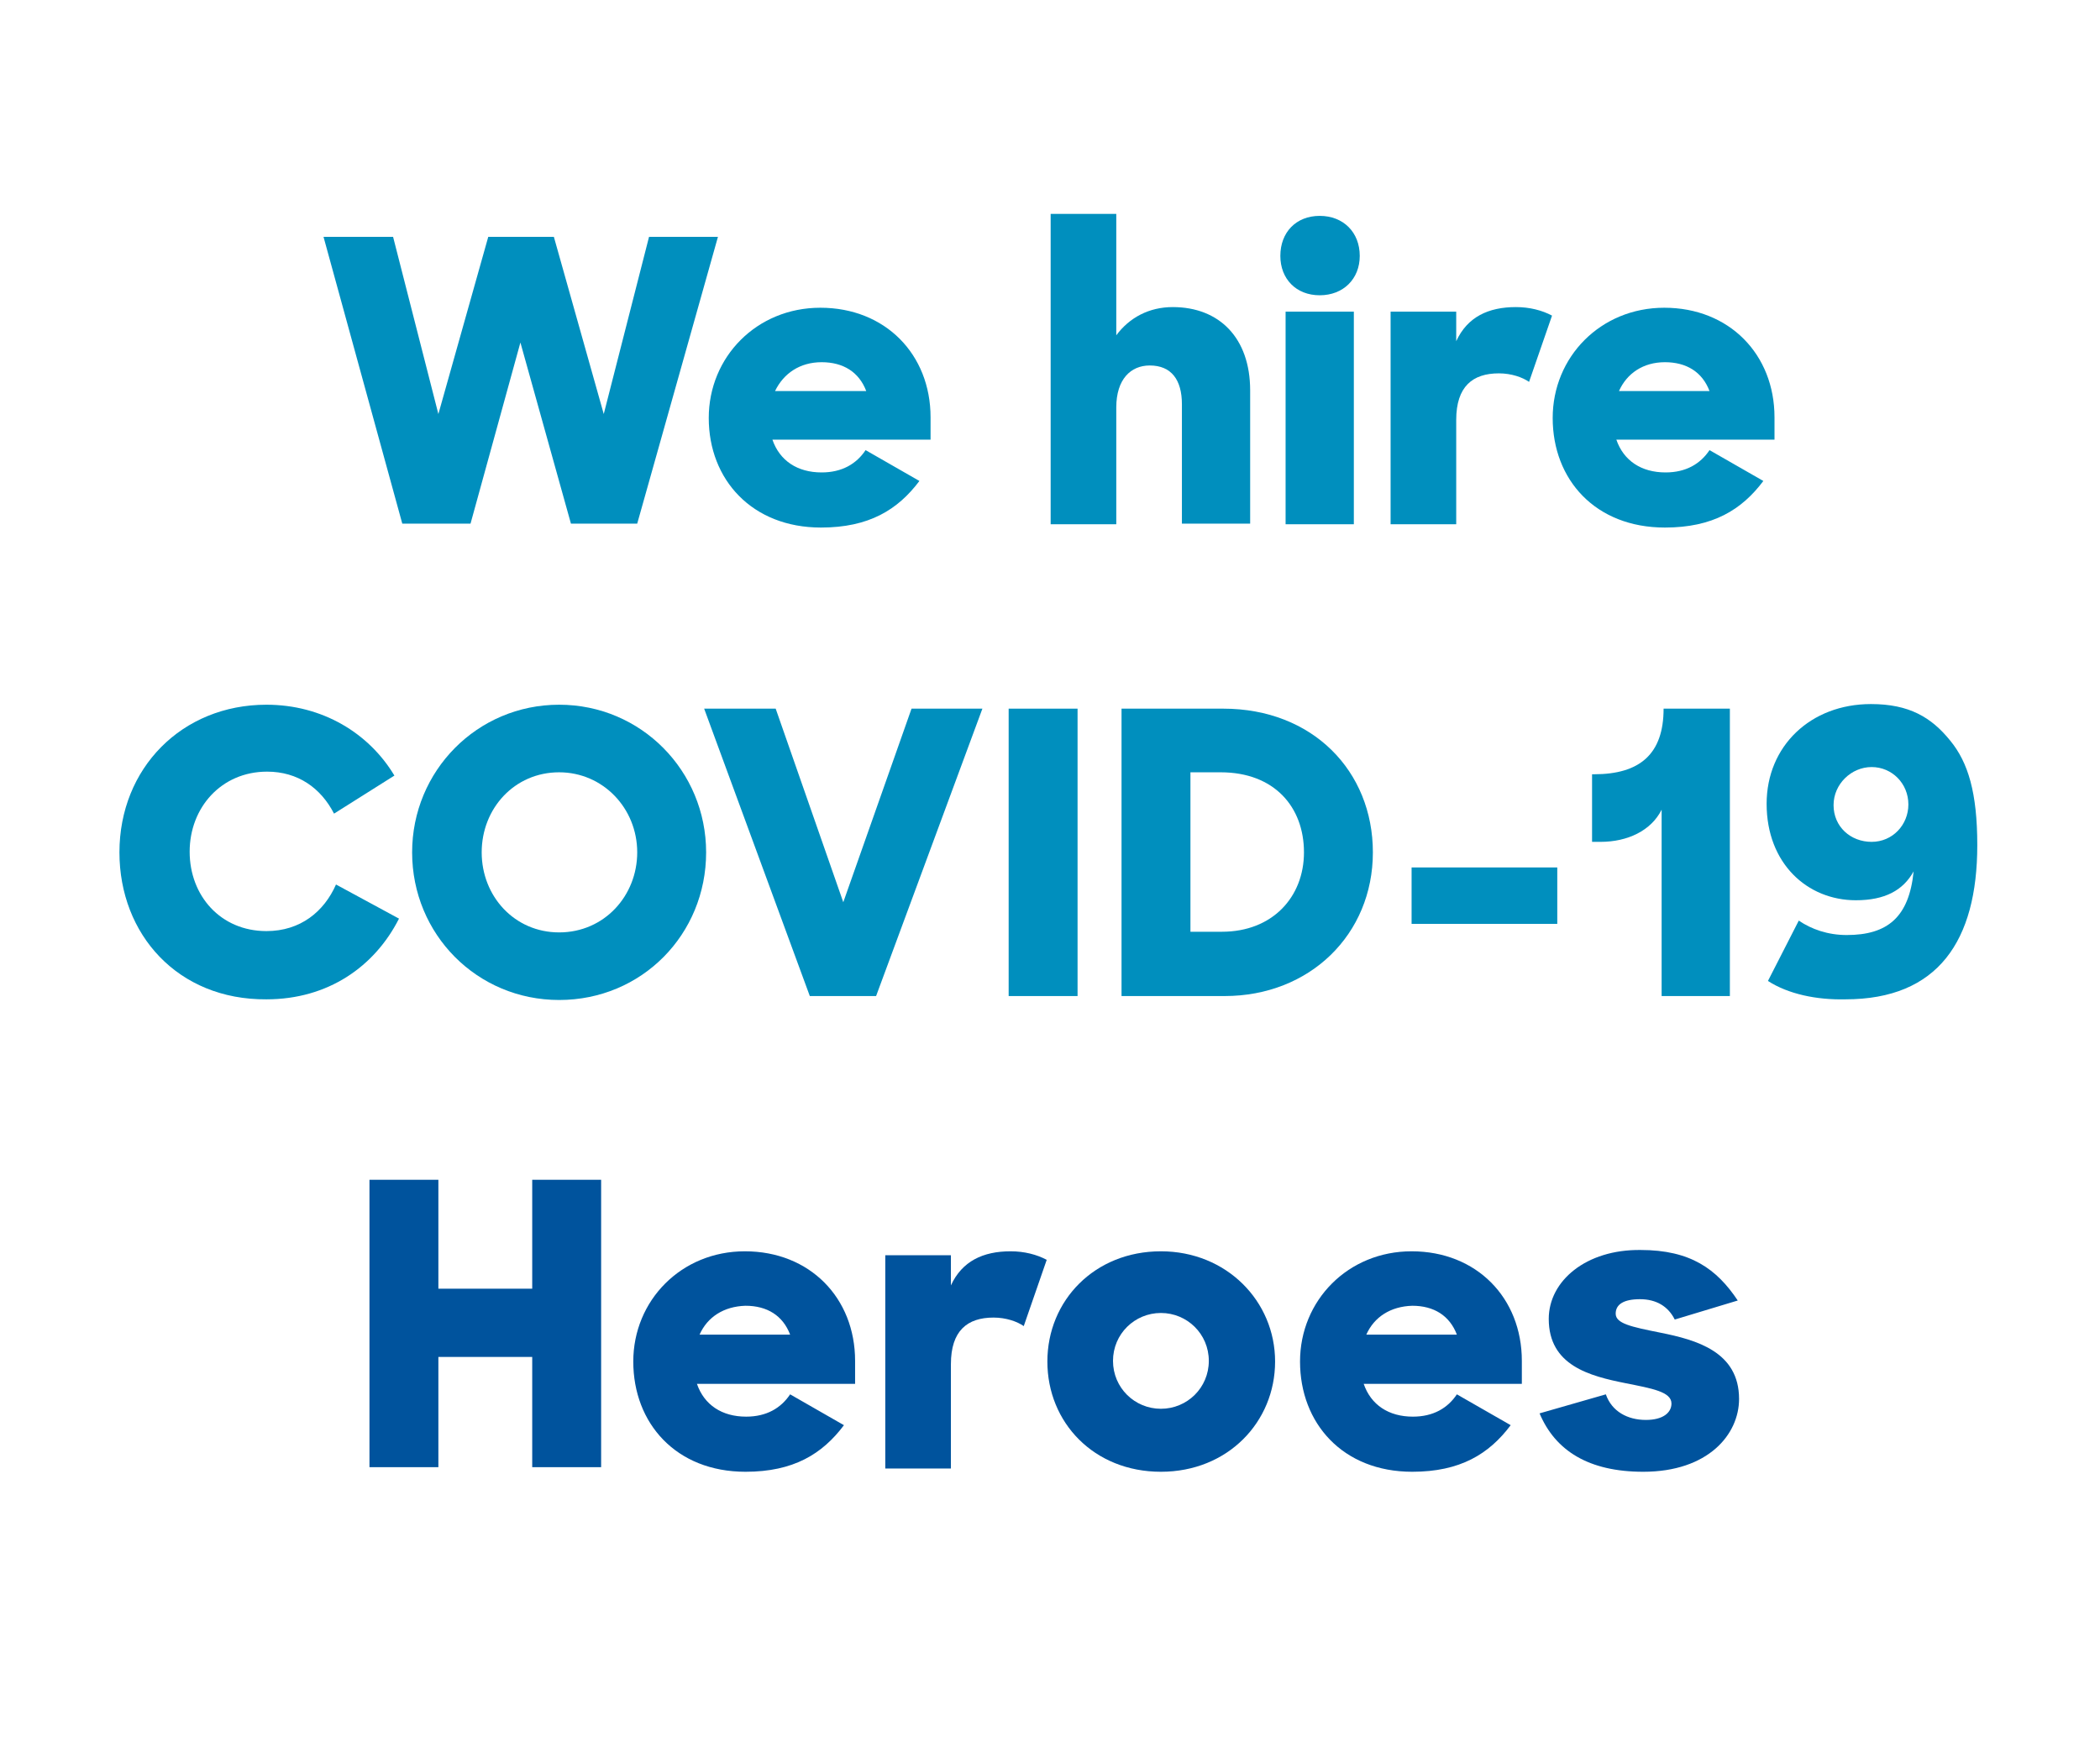 <?xml version="1.0" encoding="utf-8"?>
<!-- Generator: Adobe Illustrator 24.0.1, SVG Export Plug-In . SVG Version: 6.00 Build 0)  -->
<svg version="1.1" id="content" xmlns="http://www.w3.org/2000/svg" xmlns:xlink="http://www.w3.org/1999/xlink" x="0px" y="0px"
	 viewBox="0 0 320 267" style="enable-background:new 0 0 320 267;" xml:space="preserve">
<style type="text/css">
	.st0{fill:#008FBE;}
	.st1{fill:#00539D;}
</style>
<g>
	<path class="st0" d="M49.3,36.1h10.6l6.9,27l7.6-27h10l7.6,27l6.9-27h10.5L97.1,79.8H87l-7.7-27.6l-7.6,27.6H61.3L49.3,36.1z"/>
	<path class="st0" d="M108,63.7c0-9.3,7.3-16.8,17-16.8c9.9,0,16.8,7.1,16.8,16.7V67h-24.1c1.1,3.2,3.8,5,7.5,5
		c3.1,0,5.3-1.3,6.7-3.4l8.2,4.7c-3.3,4.4-7.7,7.1-15,7.1C114.6,80.4,108,73.1,108,63.7z M118.1,59.6H132c-1.1-2.9-3.5-4.4-6.8-4.4
		C121.9,55.2,119.4,56.9,118.1,59.6z"/>
	<path class="st0" d="M160.1,32.6h10v18.5c2-2.7,5-4.3,8.6-4.3c7.1,0,11.8,4.7,11.8,12.7v20.3h-10.4V61.6c0-3.7-1.6-5.9-4.9-5.9
		c-2.9,0-5.1,2.1-5.1,6.4v17.8h-10V32.6z"/>
	<path class="st0" d="M201.1,32.9c3.6,0,6.1,2.5,6.1,6.1c0,3.5-2.5,6-6.1,6c-3.6,0-6-2.5-6-6C195.1,35.4,197.5,32.9,201.1,32.9z
		 M195.9,47.5h10.4v32.4h-10.4V47.5z"/>
	<path class="st0" d="M211.9,47.5h10V52c1.7-3.7,4.9-5.2,9.1-5.2c2.1,0,4,0.5,5.5,1.3l-3.5,10.1c-1-0.7-2.7-1.3-4.6-1.3
		c-4,0-6.5,2-6.5,7.1v15.9h-10V47.5z"/>
	<path class="st0" d="M236.6,63.7c0-9.3,7.3-16.8,17-16.8c9.9,0,16.8,7.1,16.8,16.7V67h-24.1c1.1,3.2,3.8,5,7.5,5
		c3.1,0,5.3-1.3,6.7-3.4l8.2,4.7c-3.3,4.4-7.7,7.1-15,7.1C243.1,80.4,236.6,73.1,236.6,63.7z M246.7,59.6h13.8
		c-1.1-2.9-3.5-4.4-6.8-4.4C250.4,55.2,247.9,56.9,246.7,59.6z"/>
	<path class="st0" d="M18.2,129.9c0-12.8,9.5-22.5,22.4-22.5c8.5,0,15.6,4.3,19.5,10.8l-9.2,5.8c-2-3.9-5.5-6.4-10.2-6.4
		c-7,0-11.8,5.5-11.8,12.2c0,6.7,4.7,12.1,11.7,12.1c5.2,0,8.8-3,10.6-7.1l9.6,5.2c-3.7,7.3-10.8,12.3-20.2,12.3
		C27.1,152.4,18.2,142.4,18.2,129.9z"/>
	<path class="st0" d="M62.8,129.9c0-12.4,9.9-22.5,22.4-22.5s22.4,10.1,22.4,22.5c0,12.5-9.8,22.5-22.4,22.5
		C72.7,152.4,62.8,142.4,62.8,129.9z M97.1,129.9c0-6.7-5.2-12.2-11.9-12.2c-6.8,0-11.8,5.5-11.8,12.2c0,6.7,5,12.2,11.8,12.2
		C92.1,142.1,97.1,136.5,97.1,129.9z"/>
	<path class="st0" d="M107.3,108h10.9l10.3,29.5l10.4-29.5h10.8l-16.2,43.8h-10.1L107.3,108z"/>
	<path class="st0" d="M153.7,108h10.5v43.8h-10.5V108z"/>
	<path class="st0" d="M170.9,108h15.5c13.6,0,22.8,9.5,22.8,21.9c0,12.5-9.6,21.9-22.6,21.9h-15.7V108z M181.4,117.7V142h4.8
		c7.7,0,12.5-5.3,12.5-12.1c0-6.9-4.5-12.2-12.7-12.2H181.4z"/>
	<path class="st0" d="M215.1,132.2h22.2v8.6h-22.2V132.2z"/>
	<path class="st0" d="M253.2,151.8v-28.4c-1.6,3.2-5.2,4.9-9.3,4.9h-1.3V118h0.3c7,0,10.6-3.1,10.6-10h10.1v43.8H253.2z"/>
	<path class="st0" d="M269.4,149.5l4.7-9.2c1.9,1.3,4.4,2.2,7.3,2.2c6.2,0,9.5-2.7,10.2-9.7c-1.6,2.9-4.4,4.4-8.8,4.4
		c-7.4,0-13.6-5.6-13.6-14.7c0-8.8,6.7-15.2,15.9-15.2c5.8,0,9.2,2,12.1,5.6c2.7,3.3,4.1,7.9,4.1,15.9c0,14.6-6,23.5-20.1,23.5
		C276.8,152.4,272.5,151.5,269.4,149.5z M290.8,122.6c0-3.2-2.5-5.7-5.6-5.7c-3.1,0-5.8,2.6-5.8,5.8c0,3.3,2.6,5.6,5.8,5.6
		C288.4,128.3,290.8,125.7,290.8,122.6z"/>
	<path class="st1" d="M81.1,206.8H66.8v16.8H56.3v-43.8h10.5v16.6h14.3v-16.6h10.5v43.8H81.1V206.8z"/>
	<path class="st1" d="M96.5,207.5c0-9.3,7.3-16.8,17-16.8c9.9,0,16.8,7.1,16.8,16.7v3.5h-24.1c1.1,3.2,3.8,5,7.5,5
		c3.1,0,5.3-1.3,6.7-3.4l8.2,4.7c-3.3,4.4-7.7,7.1-15,7.1C103,224.3,96.5,216.9,96.5,207.5z M106.6,203.4h13.8
		c-1.1-2.9-3.5-4.4-6.8-4.4C110.3,199.1,107.8,200.7,106.6,203.4z"/>
	<path class="st1" d="M134.9,191.3h10v4.6c1.7-3.7,4.9-5.2,9.1-5.2c2.1,0,4,0.5,5.5,1.3l-3.5,10.1c-1-0.7-2.7-1.3-4.6-1.3
		c-4,0-6.5,2-6.5,7.1v15.9h-10V191.3z"/>
	<path class="st1" d="M159.6,207.5c0-9.3,7.2-16.8,17.3-16.8c10,0,17.4,7.6,17.4,16.8s-7.2,16.8-17.4,16.8
		C166.7,224.3,159.6,216.8,159.6,207.5z M184.2,207.4c0-4.1-3.3-7.3-7.3-7.3s-7.3,3.2-7.3,7.3c0,4.1,3.3,7.3,7.3,7.3
		S184.2,211.5,184.2,207.4z"/>
	<path class="st1" d="M198.1,207.5c0-9.3,7.3-16.8,17-16.8c9.9,0,16.8,7.1,16.8,16.7v3.5h-24.1c1.1,3.2,3.8,5,7.5,5
		c3.1,0,5.3-1.3,6.7-3.4l8.2,4.7c-3.3,4.4-7.7,7.1-15,7.1C204.6,224.3,198.1,216.9,198.1,207.5z M208.2,203.4H222
		c-1.1-2.9-3.5-4.4-6.8-4.4C211.9,199.1,209.4,200.7,208.2,203.4z"/>
	<path class="st1" d="M234.6,215.4l10.1-2.9c0.9,2.6,3.3,3.9,6.1,3.9c2.6,0,3.9-1.1,3.9-2.5c0-1.8-3-2.3-7-3.1
		c-5.5-1.1-11.7-2.7-11.7-9.8c0-5.8,5.7-10.6,14-10.5c7.6,0,11.6,2.9,14.8,7.7l-9.6,2.9c-1-2-2.8-3.1-5.3-3.1
		c-2.5,0-3.7,0.8-3.7,2.2c0,1.5,2.3,2,6.8,2.9c5.5,1.1,12,2.9,12,10.1c0,5.4-4.7,11.1-14.6,11.1C242.1,224.3,237,221.1,234.6,215.4z
		"/>
</g>
</svg>
